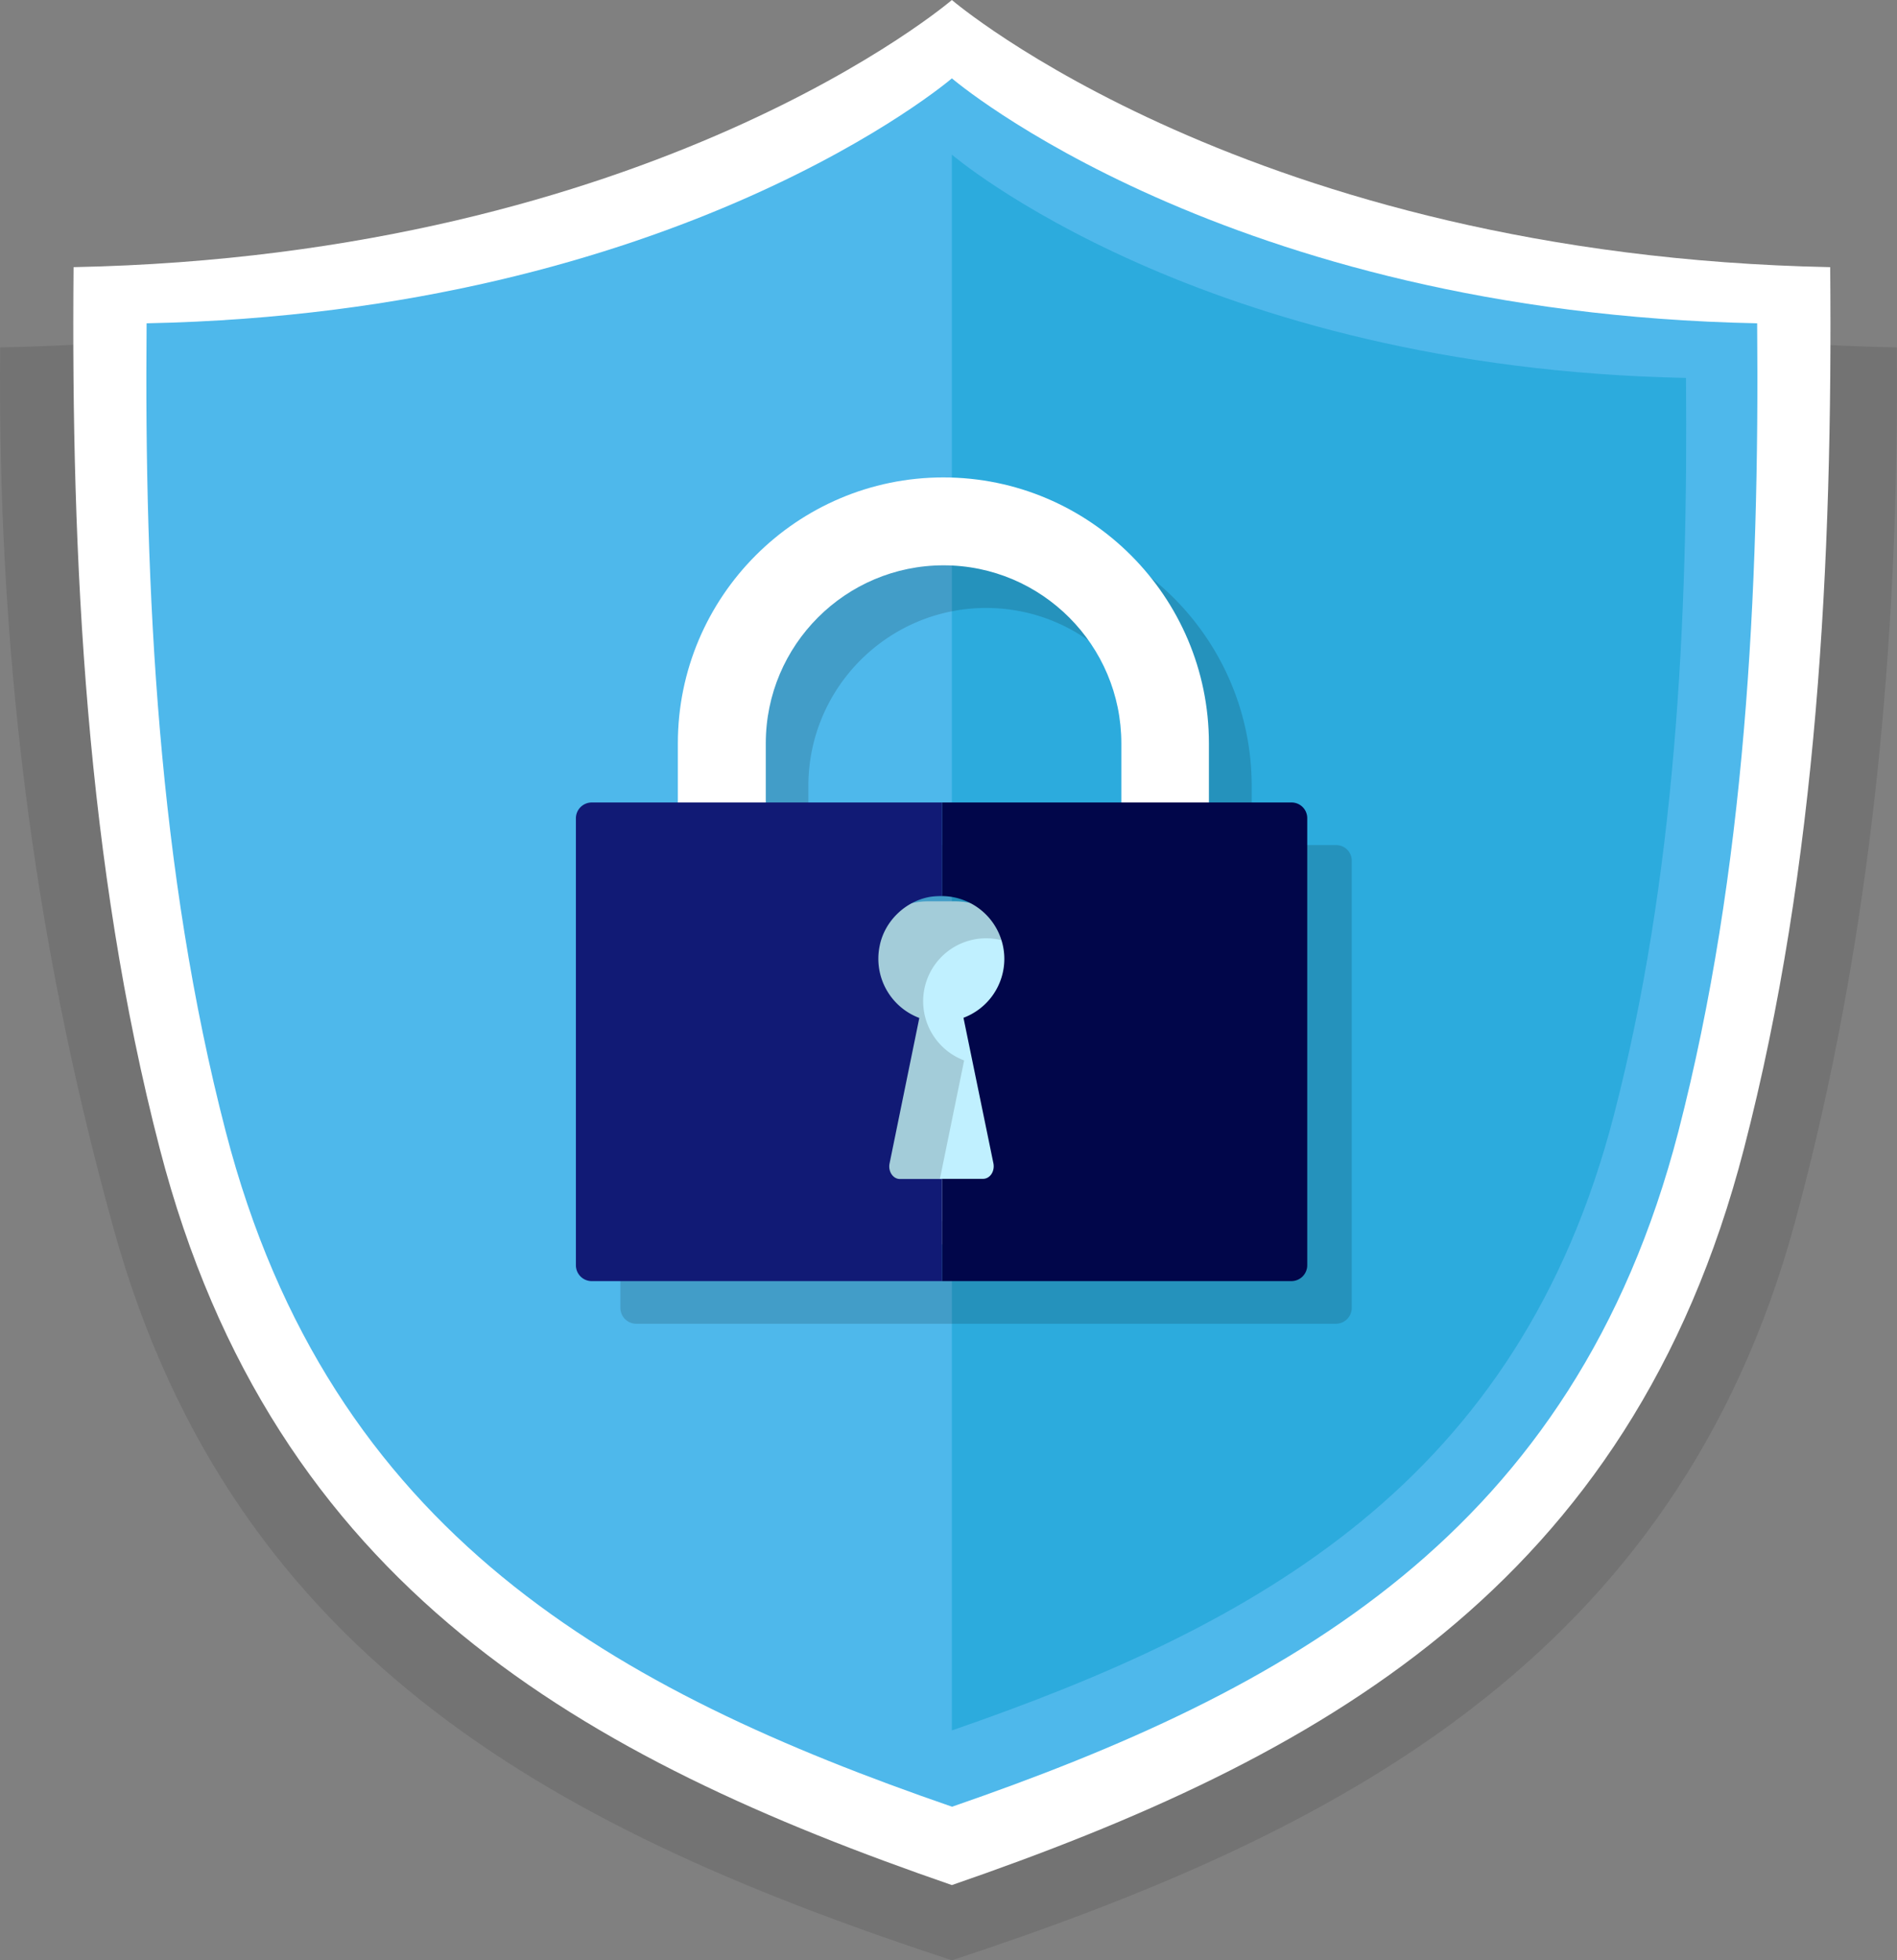 <svg width="91" height="94" fill="none" xmlns="http://www.w3.org/2000/svg"><rect width="100%" height="100%" fill="#808080" stroke="none"/><g clip-path="url(#clip0_261_11642)"><path opacity=".1" d="M90.992 16.659C61.879 16.102 45.67 3.89 45.662 3.89c0 0-16.541 12.212-45.654 12.769-.133 13.99 1.453 27.897 5.44 42.253C11.26 79.885 27.31 87.957 45.661 94c18.35-6.043 34.742-14.406 40.447-35.404 3.687-13.566 5.007-27.947 4.883-41.937z" fill="#000"/><path d="M87.795 12.81C59.945 12.253 45.662 0 45.662 0S31.388 12.253 3.529 12.81c-.125 14.032.606 28.662 4.135 42.27C13.12 76.144 28.1 84.332 45.662 90.392c17.562-6.06 32.542-14.248 37.997-35.312 3.53-13.608 4.26-28.238 4.136-42.27z" fill="#fff"/><path d="M84.29 15.503C58.749 14.988 45.663 3.757 45.663 3.757s-13.088 11.23-38.63 11.746c-.116 12.868.557 26.285 3.795 38.754 5.007 19.319 18.733 26.817 34.842 32.378 16.101-5.561 29.835-13.06 34.843-32.378 3.221-12.477 3.894-25.886 3.778-38.754z" fill="#4EB8EB"/><path d="M80.877 18.122C57.594 17.656 45.662 7.415 45.662 7.415v75.562c14.68-5.07 27.203-11.912 31.761-29.518 2.948-11.372 3.563-23.6 3.454-35.337z" fill="#2CABDD"/><path d="M49.083 48.463c0 2.585-1.537 4.688-3.43 4.688-1.893 0-3.43-2.094-3.43-4.688 0-2.585 1.537-4.688 3.43-4.688 1.893.008 3.43 2.103 3.43 4.688z" fill="#20B8C4"/><path d="M45.811 59.669h-1.287a3.489 3.489 0 01-3.487-3.492V46.71a3.489 3.489 0 013.487-3.491h1.287a3.489 3.489 0 013.488 3.491v9.468a3.489 3.489 0 01-3.488 3.492z" fill="#C0F0FF"/><path opacity=".15" d="M64.088 40.524h-4.044V37.69c0-7.033-5.713-12.752-12.738-12.752-7.025 0-12.738 5.72-12.738 12.752v2.834h-4.044a.762.762 0 00-.764.765v21.422c0 .424.34.765.764.765H64.08a.762.762 0 00.764-.765V41.289a.745.745 0 00-.755-.765zm-25.31 0V37.69c0-4.713 3.828-8.537 8.528-8.537 4.708 0 8.528 3.832 8.528 8.537v2.834H38.778zm11.019 17.307c.075.383-.166.74-.498.74H45.32c-.332 0-.573-.365-.498-.74l1.428-6.982a3.031 3.031 0 01-1.901-3.458 3.022 3.022 0 015.979.623 3.018 3.018 0 01-1.96 2.827l1.428 6.99z" fill="#000"/><path d="M36.735 43.974v-8.33c0-4.712 3.828-8.536 8.528-8.536 4.708 0 8.528 3.832 8.528 8.537v8.33h4.201v-8.33c0-7.033-5.713-12.752-12.738-12.752-7.024 0-12.737 5.72-12.737 12.752v8.33h4.218z" fill="#fff"/><path d="M61.945 38.48H45.188v4.488a3.014 3.014 0 012.99 3.01 3.018 3.018 0 01-1.96 2.826l1.437 6.982c.074.383-.166.74-.498.74h-1.968v4.905h16.756a.762.762 0 00.764-.765V39.244a.752.752 0 00-.764-.764z" fill="#01064A"/><path d="M45.155 56.535H43.17c-.332 0-.573-.366-.498-.74l1.428-6.983a3.031 3.031 0 01-1.901-3.458c.232-1.172 1.212-2.128 2.391-2.344.2-.033.399-.042.598-.042V38.48H28.39a.762.762 0 00-.764.765v21.422c0 .424.34.765.764.765h16.798v-4.905h-.033v.009z" fill="#111A75"/></g><defs><clipPath id="clip0_261_11642"><path fill="#fff" d="M0 0h91v94H0z"/></clipPath></defs></svg>